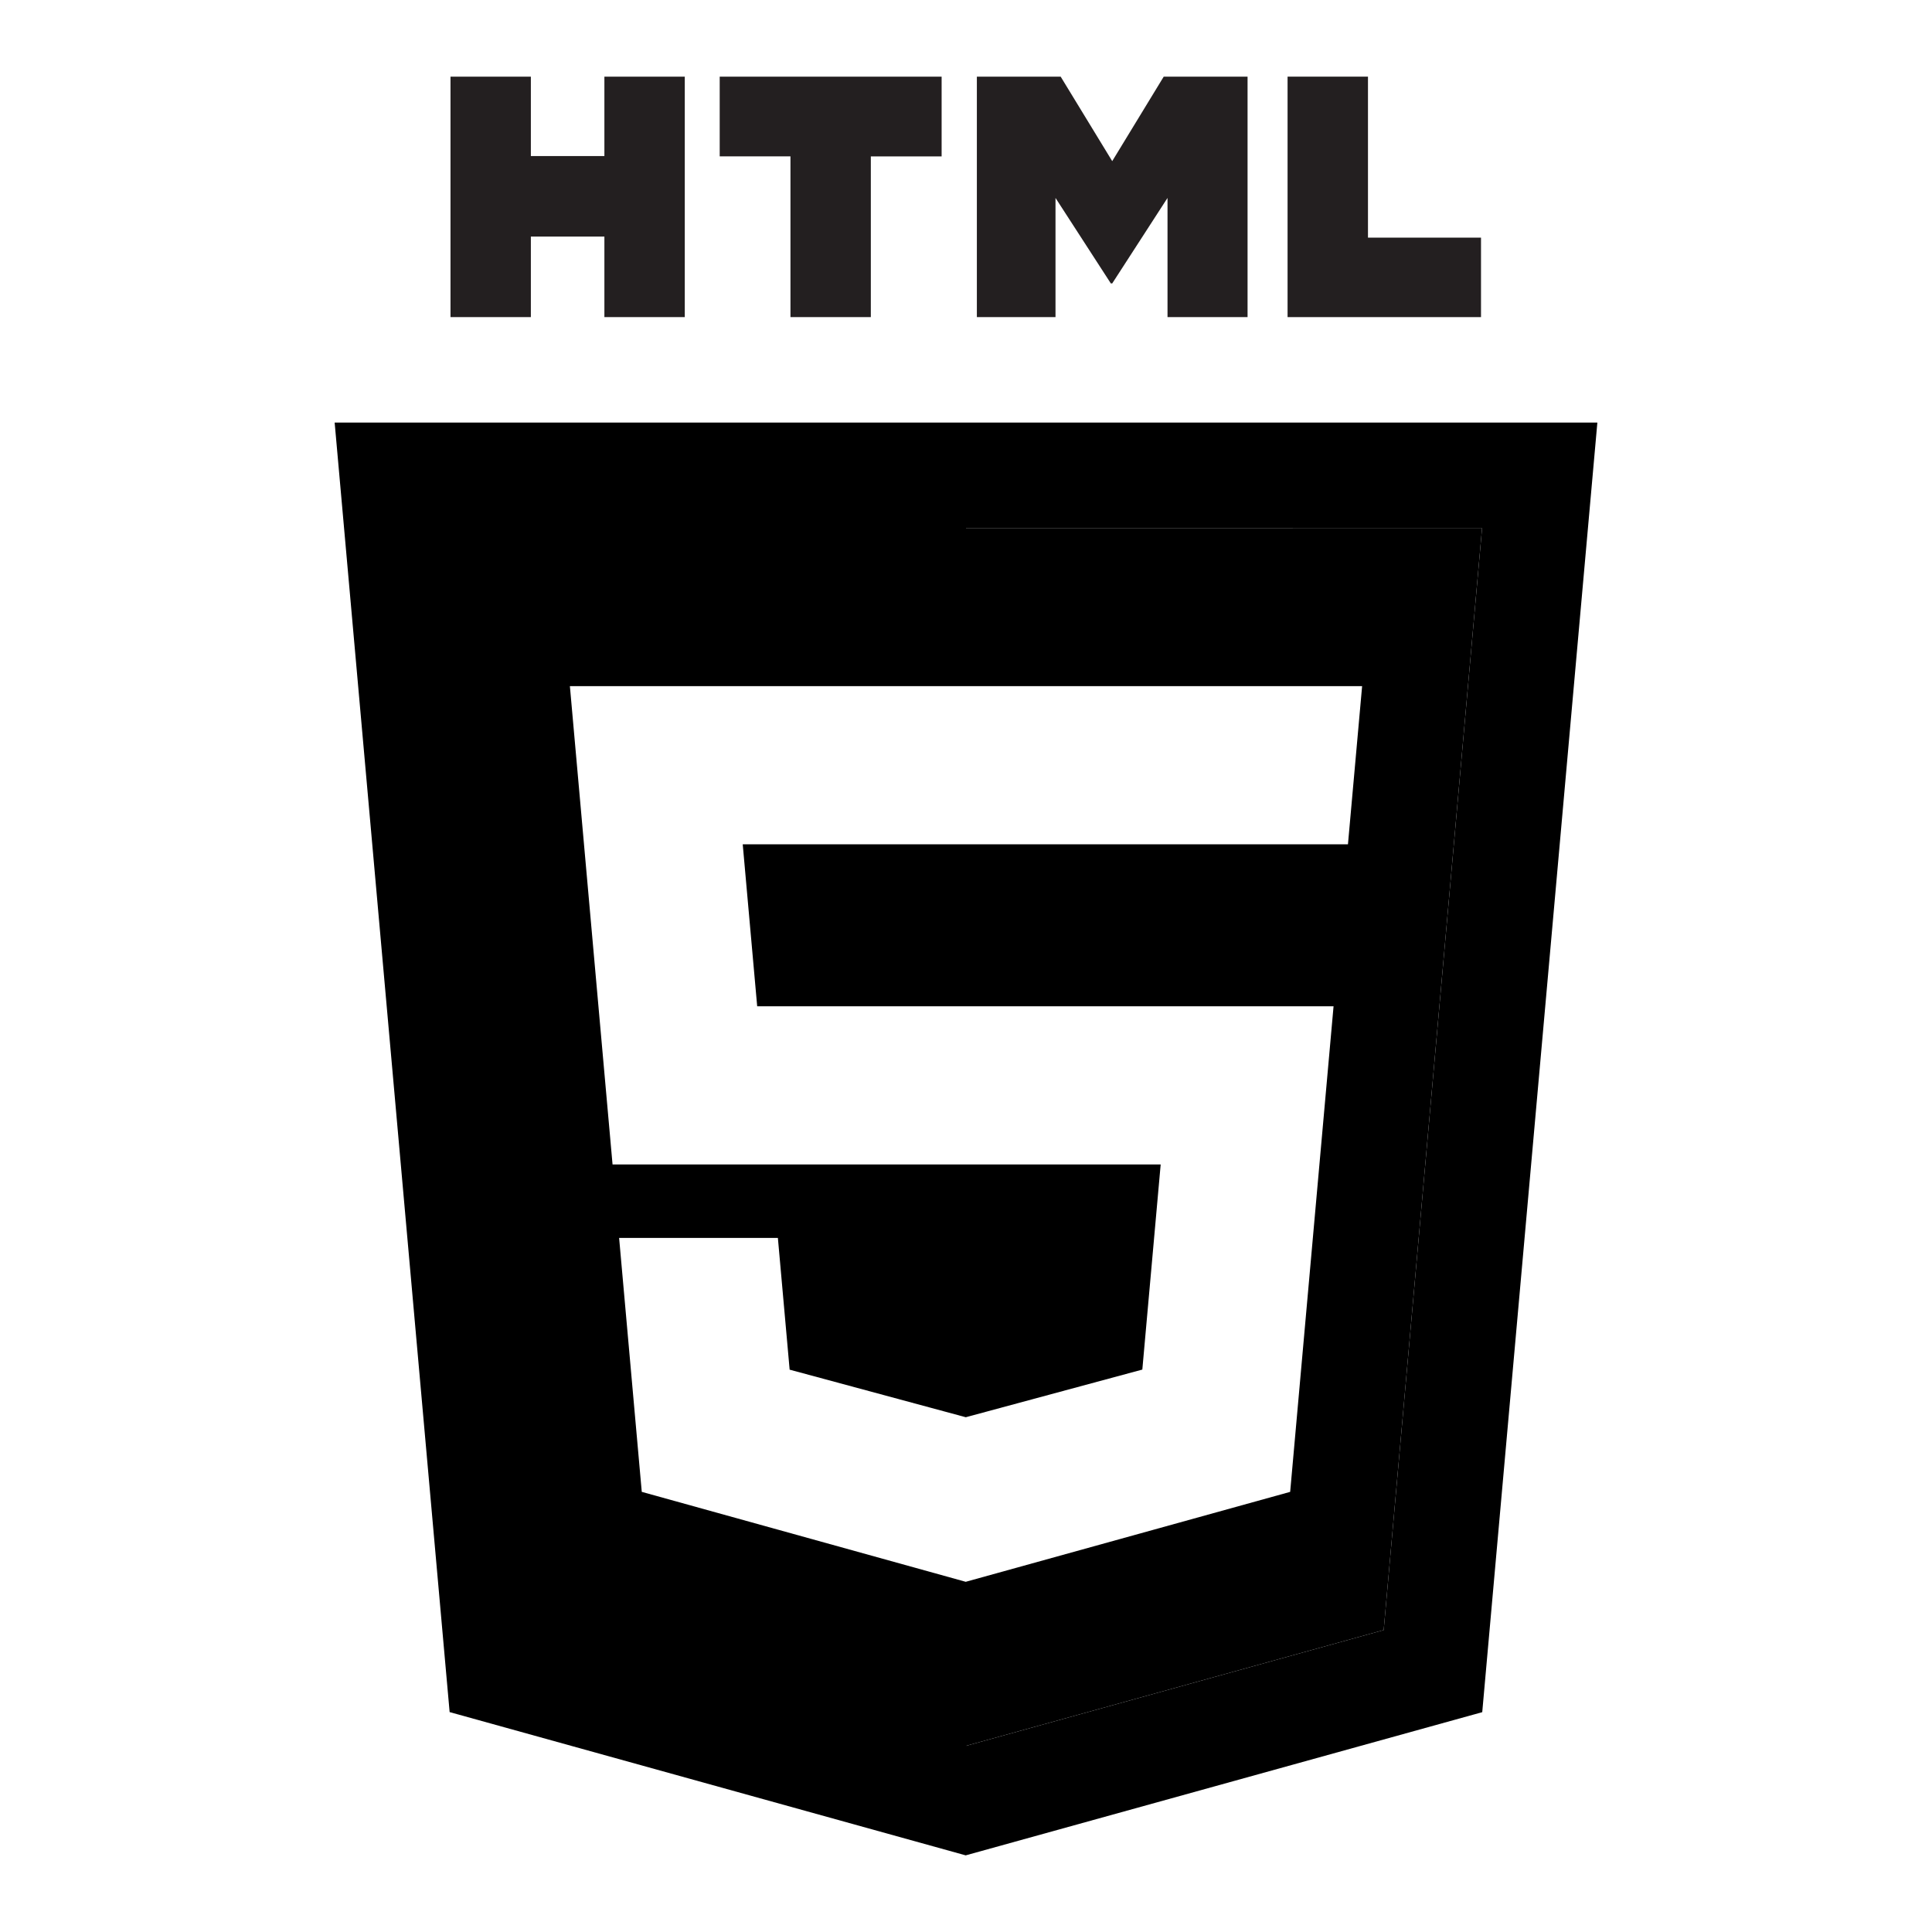 <?xml version="1.0" encoding="utf-8"?>
<!-- Generator: Adobe Illustrator 16.0.0, SVG Export Plug-In . SVG Version: 6.00 Build 0)  -->
<!DOCTYPE svg PUBLIC "-//W3C//DTD SVG 1.1//EN" "http://www.w3.org/Graphics/SVG/1.1/DTD/svg11.dtd">
<svg version="1.1" xmlns="http://www.w3.org/2000/svg" xmlns:xlink="http://www.w3.org/1999/xlink" x="0px" y="0px" width="512px"
	 height="512px" viewBox="0 0 512 512" enable-background="new 0 0 512 512" xml:space="preserve">
<g id="Layer_2">
</g>
<g id="Layer_1">
	<g>
		<path fill="#231F20" d="M119.387,20.312h21.298v21.045h19.485V20.312h21.303v63.727H160.17V62.7h-19.485v21.338h-21.298V20.312z"
			/>
		<path fill="#231F20" d="M209.482,41.444h-18.754V20.312h58.812v21.133h-18.759v42.594h-21.3L209.482,41.444L209.482,41.444z"/>
		<path fill="#231F20" d="M258.879,20.312h22.21l13.661,22.392l13.648-22.392h22.219v63.727h-21.213V52.453L294.75,75.111h-0.366
			l-14.665-22.658v31.585h-20.84V20.312z"/>
		<path fill="#231F20" d="M341.219,20.312h21.309v42.664h29.955v21.062h-51.264V20.312z"/>
	</g>
	<path d="M200.662,266.676H256v-42.92h-59.169L200.662,266.676z M88.686,111.982l30.47,341.74l136.762,37.966l136.891-37.947
		l30.508-341.758H88.686z M366.693,431.981L256,462.668v-43.494l-0.067,0.021l-85.858-23.835l-6.004-67.299h42.075l3.116,34.914
		l46.68,12.607l0.059-0.02V308.59h-93.669l-11.306-126.749H256v-41.914h136.766L366.693,431.981z"/>
	<path enable-background="new    " d="M307.592,308.59H256v66.975l46.729-12.613L307.592,308.59z M256,139.927v41.914h104.975
		l-3.754,41.915H256v42.92h97.406l-11.499,128.684L256,419.174v43.494l110.693-30.687l26.072-292.056L256,139.927L256,139.927z"/>
</g>
</svg>
